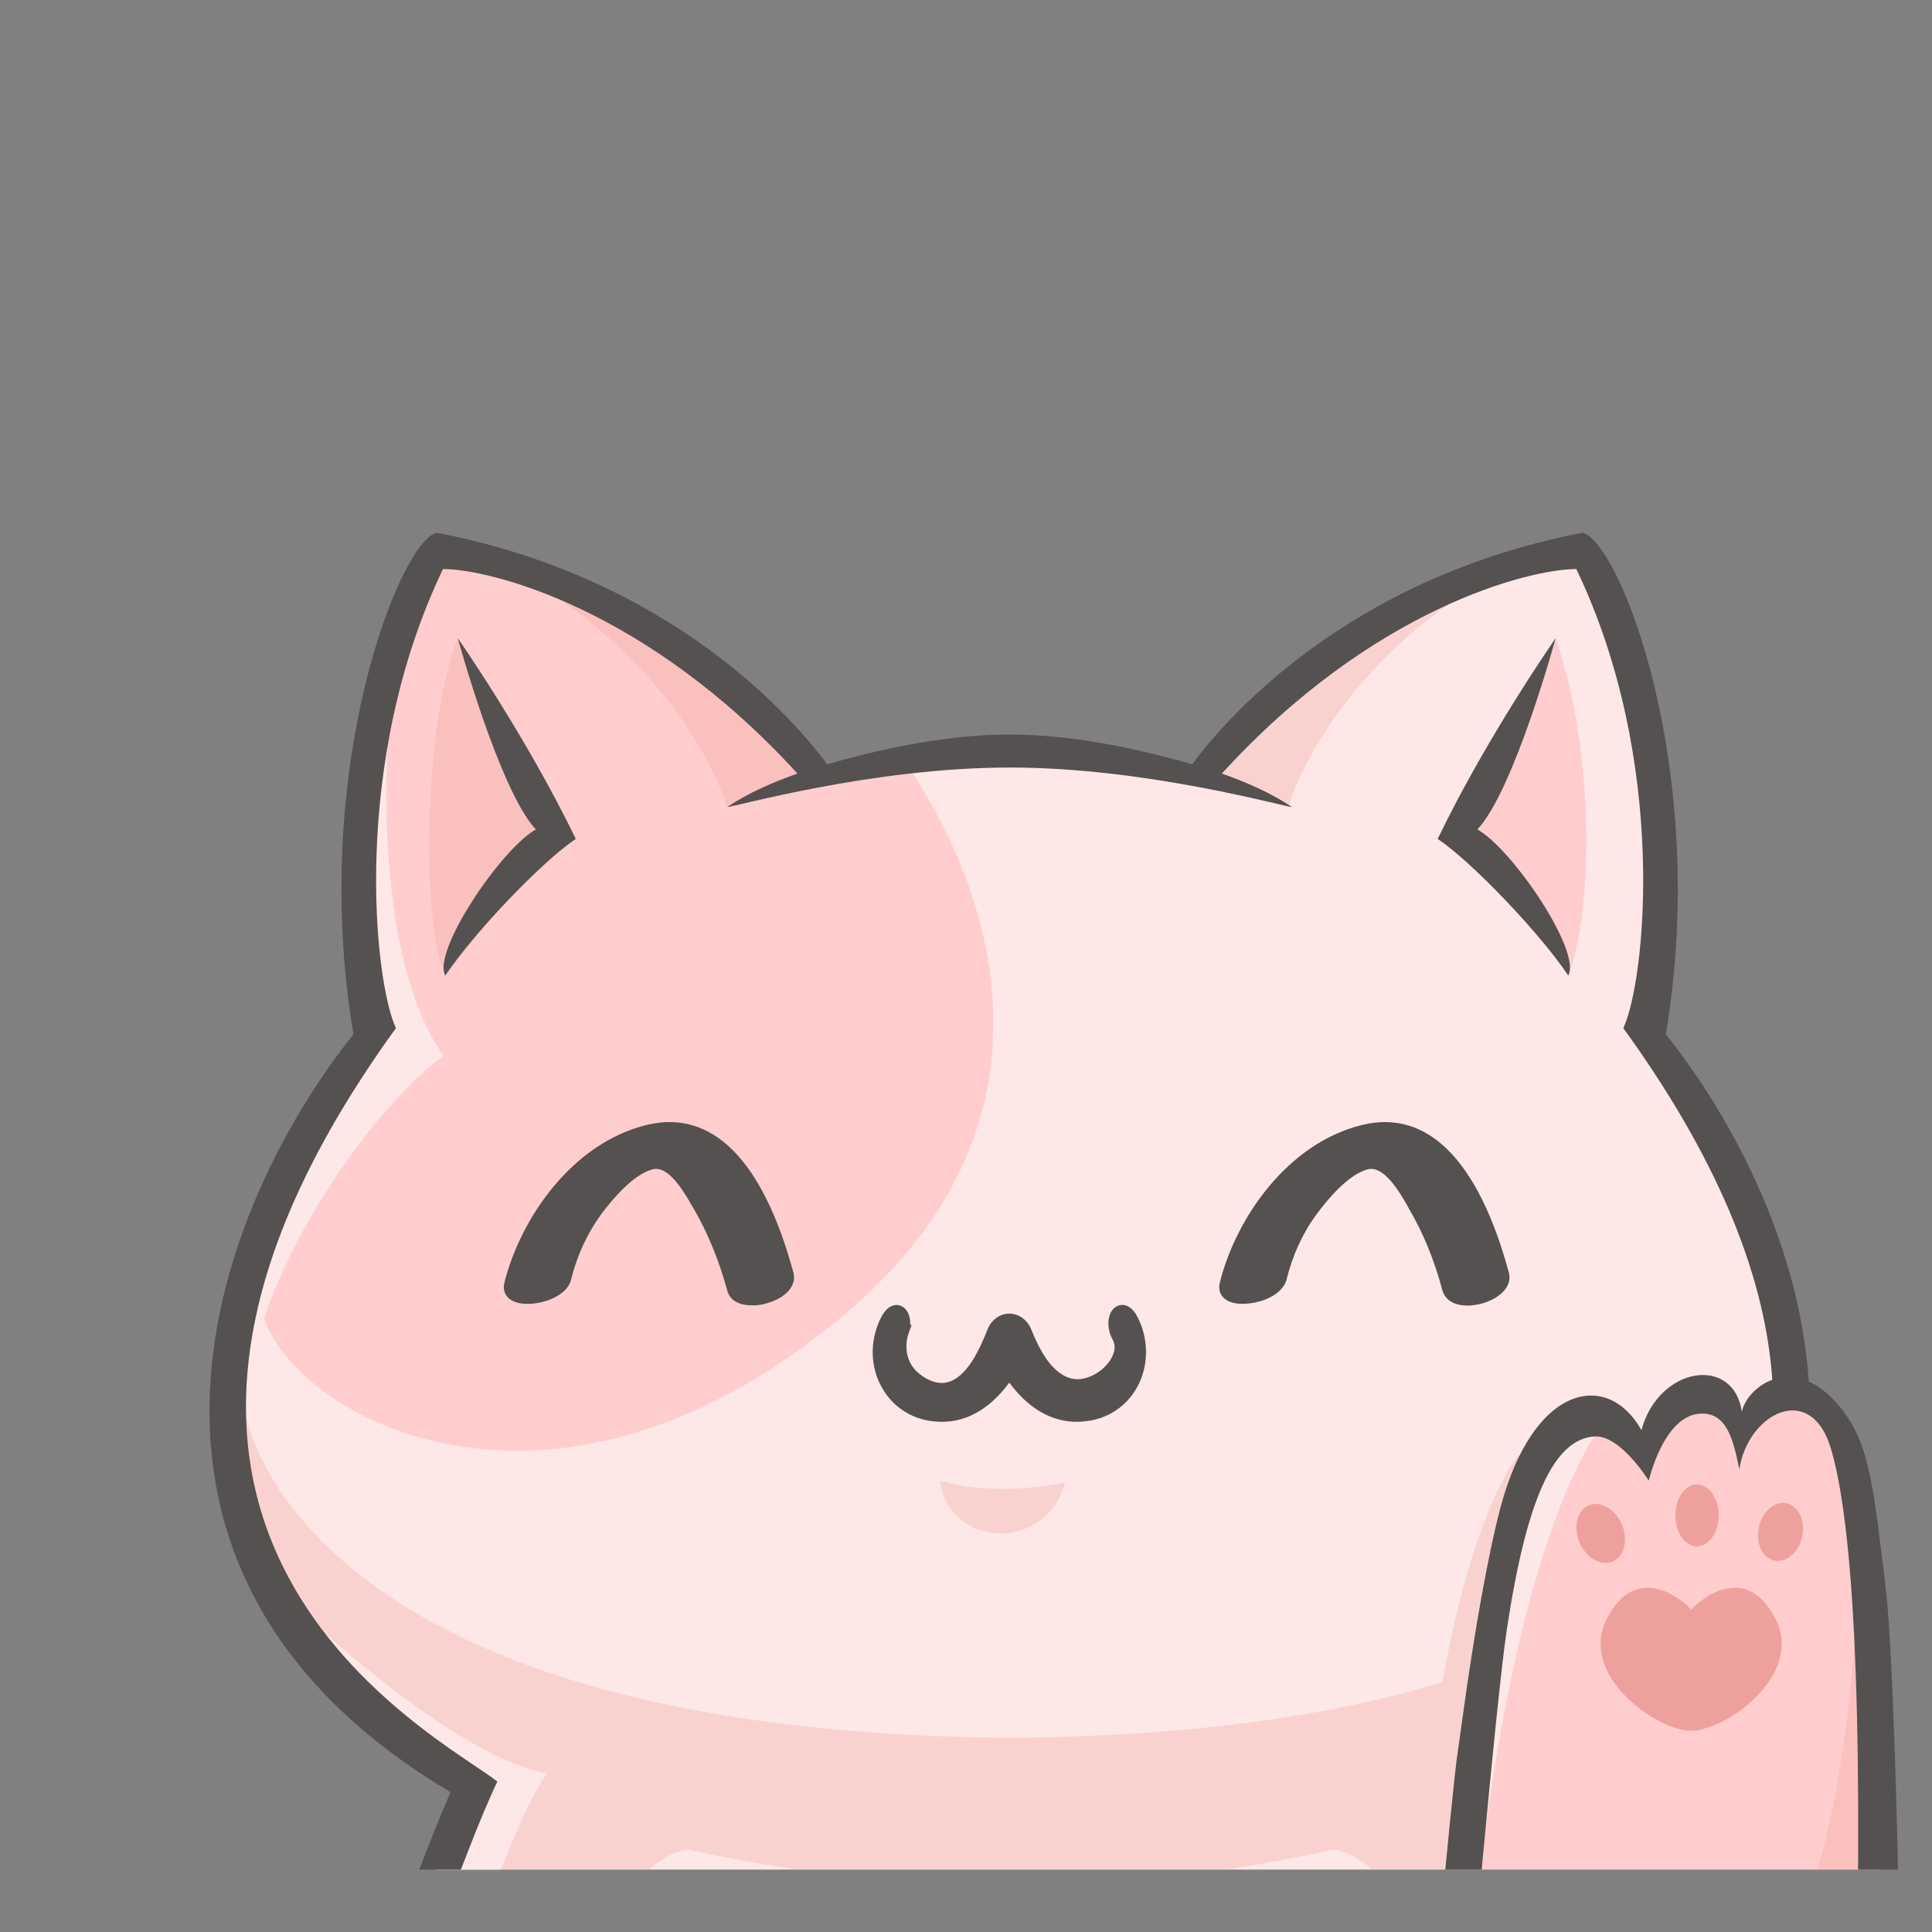 <svg xmlns="http://www.w3.org/2000/svg" xmlns:xlink="http://www.w3.org/1999/xlink" width="40" zoomAndPan="magnify" viewBox="0 0 30 30" height="40" preserveAspectRatio="xMidYMid meet" version="1.0"><rect x="0" y="0" width="30" height="30" fill="#808080" stroke="none"/><defs><filter x="0%" y="0%" width="100%" height="100%" id="327adda75b"><feColorMatrix values="0 0 0 0 1 0 0 0 0 1 0 0 0 0 1 0 0 0 1 0" color-interpolation-filters="sRGB"/></filter><clipPath id="2a06f00b99"><path d="M 3 8.273 L 29.516 8.273 L 29.516 29.031 L 3 29.031 Z M 3 8.273 " clip-rule="nonzero"/></clipPath><clipPath id="cbc9e7c446"><path d="M 4 8.273 L 29.516 8.273 L 29.516 29.031 L 4 29.031 Z M 4 8.273 " clip-rule="nonzero"/></clipPath><clipPath id="41d616b1ad"><path d="M 3 9 L 29.516 9 L 29.516 29.031 L 3 29.031 Z M 3 9 " clip-rule="nonzero"/></clipPath><mask id="e01007c5db"><g filter="url(#327adda75b)"><rect x="-3" width="36" fill="#000000" y="-3" height="36" fill-opacity="0.298"/></g></mask><clipPath id="d10b92fe08"><path d="M 0.504 0.059 L 26.285 0.059 L 26.285 20.031 L 0.504 20.031 Z M 0.504 0.059 " clip-rule="nonzero"/></clipPath><clipPath id="f215dbeb2b"><rect x="0" width="27" y="0" height="21"/></clipPath><clipPath id="a7113b51b8"><path d="M 3 11 L 25 11 L 25 29.031 L 3 29.031 Z M 3 11 " clip-rule="nonzero"/></clipPath><clipPath id="3a60e79ac1"><path d="M 3 8.273 L 29.516 8.273 L 29.516 29.031 L 3 29.031 Z M 3 8.273 " clip-rule="nonzero"/></clipPath></defs><g clip-path="url(#2a06f00b99)"><path fill="#fde7e7" d="M 29.258 29.688 L 29.164 31.496 L 22.633 31.496 L 22.75 29.688 Z M 27.758 21.75 C 27.758 21.75 27.922 18.797 25.461 15.73 C 26.023 12.902 25.266 9.109 24.547 8.551 C 23.191 8.633 20.355 9.637 18.781 12.156 C 17.188 11.586 14.938 11.434 12.668 12.004 C 12.668 12.004 9.98 9.156 6.832 8.551 C 5.301 9.676 5.781 15.16 5.766 15.848 C 4.699 17.766 0.672 23.621 7.293 27.73 C 6.414 30.016 6.062 31.465 6.062 31.465 L 22.395 31.496 C 22.395 31.496 22.695 28.285 23.02 26.695 C 23.344 25.105 23.645 22.441 24.34 22.129 C 25.031 21.816 25.574 22.559 25.574 22.559 C 25.574 22.559 26.359 20.617 26.969 22.348 C 26.793 21.691 27.758 21.75 27.758 21.75 Z M 27.758 21.75 " fill-opacity="1" fill-rule="nonzero"/></g><g clip-path="url(#cbc9e7c446)"><path fill="#ffcdcd" d="M 23.445 24.219 C 23.953 21.621 24.996 21.879 25.574 22.559 C 25.668 21.762 26.5 21.504 26.988 22.137 C 28.863 20.266 29.164 25.816 29.164 25.816 L 29.164 29.406 C 29.164 29.406 28.742 30.785 25.863 30.785 C 23.352 30.785 22.633 29.664 22.633 29.664 C 22.633 29.664 22.934 26.812 23.445 24.219 Z M 12.75 12.039 C 12.191 11.199 8.613 8.273 6.879 8.555 C 4.91 10.848 5.859 15.848 5.859 15.848 C 5.859 15.848 4.234 18.043 4.039 20.164 C 4.102 21.727 8.312 24.469 13.129 20.398 C 17.707 16.531 14.023 11.805 14.023 11.805 C 14.023 11.805 13.398 11.848 12.75 12.039 Z M 24.156 9.91 L 22.633 13.027 C 22.633 13.027 23.992 14.164 24.352 15.148 C 24.711 14.211 24.805 11.828 24.156 9.91 Z M 24.156 9.91 " fill-opacity="1" fill-rule="nonzero"/></g><g clip-path="url(#41d616b1ad)"><g mask="url(#e01007c5db)"><g transform="matrix(1, 0, 0, 1, 3, 9)"><g clip-path="url(#f215dbeb2b)"><g clip-path="url(#d10b92fe08)"><path fill="#eea19c" d="M 26.164 22.496 C 26.164 22.496 26.164 22.496 23.352 22.496 C 25.539 22.297 25.805 16.34 25.805 16.34 Z M 5.516 4.027 C 5.516 4.027 4.309 1.504 4.109 0.91 C 3.598 2.156 3.516 5.273 3.914 6.148 C 4.695 5.188 5.516 4.027 5.516 4.027 Z M 19.406 22.496 C 19.664 20.867 20.016 18.625 20.301 16.82 C 20.301 16.82 20.301 16.82 20.297 16.82 L 20.59 13.578 C 20.57 13.602 20.547 13.633 20.52 13.672 C 20.297 13.996 19.797 14.922 19.395 17.125 C 17.742 17.621 15.562 17.965 12.695 17.984 C 1.578 17.906 0.824 12.988 0.824 12.988 C 0.824 12.988 0.621 13.652 1.047 14.734 C 0.926 14.629 0.828 14.543 0.777 14.492 C 1.105 16.977 4.309 18.895 4.309 18.895 L 3.062 22.496 C 3.062 22.496 4.371 22.496 5.793 22.496 C 6.656 19.648 7.703 19.723 7.703 19.723 C 9.879 20.203 11.969 20.332 12.695 20.332 C 13.426 20.332 15.516 20.203 17.691 19.723 C 17.691 19.723 18.227 19.688 18.848 20.707 C 18.621 22.156 18.547 22.496 18.547 22.496 Z M 15.723 3.156 L 17.004 3.531 C 17.004 3.531 17.48 1.789 19.574 0.324 C 18.113 0.723 16.539 1.789 15.723 3.156 Z M 5.719 0.324 C 7.809 1.789 8.289 3.531 8.289 3.531 L 9.57 3.156 C 8.75 1.789 7.176 0.723 5.719 0.324 Z M 13.543 14.02 C 13.543 14.02 12.492 14.262 11.598 13.992 C 11.719 15.031 13.234 15.125 13.543 14.02 Z M 13.543 14.02 " fill-opacity="1" fill-rule="nonzero"/></g></g></g></g></g><g clip-path="url(#a7113b51b8)"><path fill="#fde7e7" d="M 6.02 11.582 C 6.02 11.582 5.785 14.836 6.887 16.395 C 5.719 17.25 3.719 20.035 3.773 22.301 C 3.336 20.828 3.965 18.309 5.711 16.059 C 5.535 14.727 5.711 12.895 6.02 11.582 Z M 23.066 28.418 C 23.691 23.738 24.758 22.305 24.758 22.305 C 23 21.824 22.902 26.336 23.066 28.418 Z M 5.027 25.34 C 5.027 25.34 7.18 27.324 8.5 27.535 C 7.965 28.215 6.887 31.496 6.887 31.496 L 5.93 31.496 L 7.18 27.816 C 7.18 27.816 5.078 26.766 5.027 25.34 Z M 5.027 25.34 " fill-opacity="1" fill-rule="nonzero"/></g><g clip-path="url(#3a60e79ac1)"><path fill="#545150" d="M 29.512 31.496 C 29.215 31.496 28.828 31.496 28.828 31.496 C 28.82 30.359 29.02 24.477 28.43 22.492 C 28.117 21.441 27.141 21.945 27.008 22.816 C 26.918 22.379 26.82 21.906 26.375 21.953 C 25.824 22.012 25.602 22.992 25.602 22.992 C 25.602 22.992 25.16 22.277 24.758 22.305 C 24.121 22.348 23.703 23.289 23.398 25.301 C 23.227 26.43 22.785 31.496 22.785 31.496 L 22.215 31.496 C 22.215 31.496 22.527 28.004 22.629 27.246 L 22.633 27.227 L 22.715 26.637 C 22.895 25.336 23.102 24.16 23.297 23.418 C 23.809 21.48 24.969 21.277 25.488 22.207 C 25.758 21.211 26.922 21.043 27.047 21.922 C 27.086 21.738 27.266 21.516 27.52 21.426 C 27.418 19.93 26.77 18.125 25.207 15.965 C 25.547 15.242 25.914 11.832 24.477 8.836 C 23.754 8.836 21.32 9.438 18.973 12.012 C 19.371 12.152 19.746 12.32 20.062 12.531 C 19.965 12.535 17.82 11.918 15.68 11.918 C 13.535 11.918 11.391 12.535 11.293 12.531 C 11.609 12.32 11.984 12.152 12.383 12.012 C 10.035 9.438 7.602 8.836 6.879 8.836 C 5.441 11.832 5.809 15.242 6.148 15.965 C 0.484 23.785 6.82 26.953 7.723 27.664 C 7.215 28.719 6.273 31.496 6.273 31.496 L 5.645 31.496 C 5.645 31.496 6.254 29.559 6.996 27.828 C 1.344 24.477 3.172 18.98 5.488 16.059 C 4.793 11.922 6.23 8.367 6.785 8.273 C 10.469 8.984 12.348 11.199 12.844 11.867 C 13.504 11.68 14.59 11.406 15.676 11.406 C 16.766 11.406 17.852 11.68 18.512 11.867 C 19.008 11.199 20.887 8.984 24.57 8.273 C 25.125 8.367 26.562 11.922 25.867 16.059 C 26.965 17.445 27.953 19.41 28.086 21.453 C 28.277 21.539 28.48 21.703 28.676 21.988 C 29.043 22.52 29.102 23.207 29.273 24.586 C 29.434 25.859 29.512 30.746 29.512 31.496 Z M 24.156 9.91 C 24.156 9.91 23.098 11.422 22.324 13.027 C 22.844 13.371 23.914 14.492 24.352 15.148 C 24.559 14.773 23.488 13.188 22.941 12.879 C 23.512 12.273 24.156 9.91 24.156 9.91 Z M 7.109 9.91 C 7.109 9.91 8.164 11.422 8.941 13.027 C 8.422 13.371 7.352 14.492 6.914 15.148 C 6.707 14.773 7.777 13.188 8.32 12.879 C 7.754 12.273 7.109 9.91 7.109 9.91 Z M 10.055 17.465 C 8.875 17.746 8.078 18.934 7.832 19.918 C 7.797 20.07 7.875 20.188 8.043 20.23 C 8.309 20.297 8.797 20.16 8.867 19.871 C 8.961 19.492 9.121 19.148 9.34 18.848 C 9.508 18.625 9.832 18.234 10.137 18.156 C 10.383 18.098 10.617 18.5 10.742 18.719 L 10.773 18.77 C 10.988 19.141 11.164 19.566 11.293 20.039 C 11.336 20.207 11.5 20.27 11.68 20.27 C 11.754 20.27 11.832 20.262 11.902 20.238 C 12.203 20.156 12.375 19.961 12.32 19.762 C 11.848 18.02 11.066 17.227 10.055 17.465 Z M 23.43 19.762 C 22.957 18.02 22.172 17.227 21.164 17.465 C 19.984 17.746 19.184 18.934 18.941 19.918 C 18.918 20.012 18.941 20.094 19 20.152 C 19.129 20.277 19.383 20.258 19.562 20.207 C 19.785 20.145 19.938 20.016 19.977 19.871 C 20.07 19.492 20.227 19.148 20.449 18.848 C 20.613 18.625 20.938 18.234 21.242 18.156 C 21.488 18.098 21.727 18.5 21.852 18.719 L 21.879 18.77 C 22.098 19.141 22.273 19.566 22.398 20.039 C 22.43 20.145 22.512 20.223 22.633 20.254 C 22.68 20.266 22.73 20.273 22.785 20.273 C 22.984 20.273 23.211 20.191 23.336 20.062 C 23.426 19.973 23.457 19.867 23.43 19.762 Z M 17.34 20.285 C 17.215 20.352 17.156 20.57 17.277 20.801 C 17.352 20.934 17.273 21.074 17.223 21.145 C 17.086 21.332 16.844 21.445 16.66 21.41 C 16.34 21.348 16.145 20.969 16.012 20.641 C 15.949 20.492 15.82 20.398 15.672 20.398 C 15.527 20.398 15.395 20.492 15.336 20.641 C 15.227 20.91 15.023 21.406 14.688 21.469 C 14.547 21.496 14.367 21.426 14.227 21.289 C 14.016 21.074 14.078 20.797 14.102 20.723 C 14.105 20.715 14.105 20.711 14.109 20.703 L 14.156 20.57 L 14.133 20.57 C 14.141 20.434 14.086 20.316 13.988 20.277 C 13.902 20.242 13.781 20.27 13.688 20.445 C 13.516 20.773 13.504 21.164 13.664 21.488 C 13.809 21.789 14.082 22 14.414 22.059 C 14.895 22.145 15.324 21.941 15.672 21.469 C 15.969 21.871 16.328 22.078 16.723 22.078 C 16.789 22.078 16.859 22.07 16.93 22.059 C 17.266 22 17.539 21.789 17.684 21.488 C 17.84 21.164 17.832 20.773 17.66 20.445 C 17.559 20.254 17.426 20.238 17.34 20.285 Z M 17.34 20.285 " fill-opacity="1" fill-rule="nonzero"/></g><path fill="#eea19c" d="M 26.262 24.996 C 26.09 24.801 25.395 24.266 24.949 25.137 C 24.504 26.008 25.719 26.875 26.262 26.875 C 26.801 26.875 28.016 26.008 27.57 25.137 C 27.125 24.266 26.434 24.801 26.262 24.996 Z M 26.688 23.531 C 26.688 23.266 26.535 23.051 26.352 23.051 C 26.164 23.051 26.016 23.266 26.016 23.531 C 26.016 23.797 26.164 24.012 26.352 24.012 C 26.535 24.012 26.688 23.797 26.688 23.531 Z M 27.727 23.34 C 27.539 23.312 27.352 23.488 27.309 23.734 C 27.262 23.98 27.379 24.207 27.566 24.234 C 27.758 24.266 27.945 24.086 27.988 23.84 C 28.031 23.594 27.914 23.367 27.727 23.34 Z M 25.012 24.258 C 25.203 24.203 25.285 23.957 25.199 23.711 C 25.113 23.465 24.891 23.309 24.699 23.363 C 24.512 23.422 24.426 23.664 24.512 23.914 C 24.598 24.16 24.82 24.312 25.012 24.258 Z M 25.012 24.258 " fill-opacity="1" fill-rule="nonzero"/></svg>